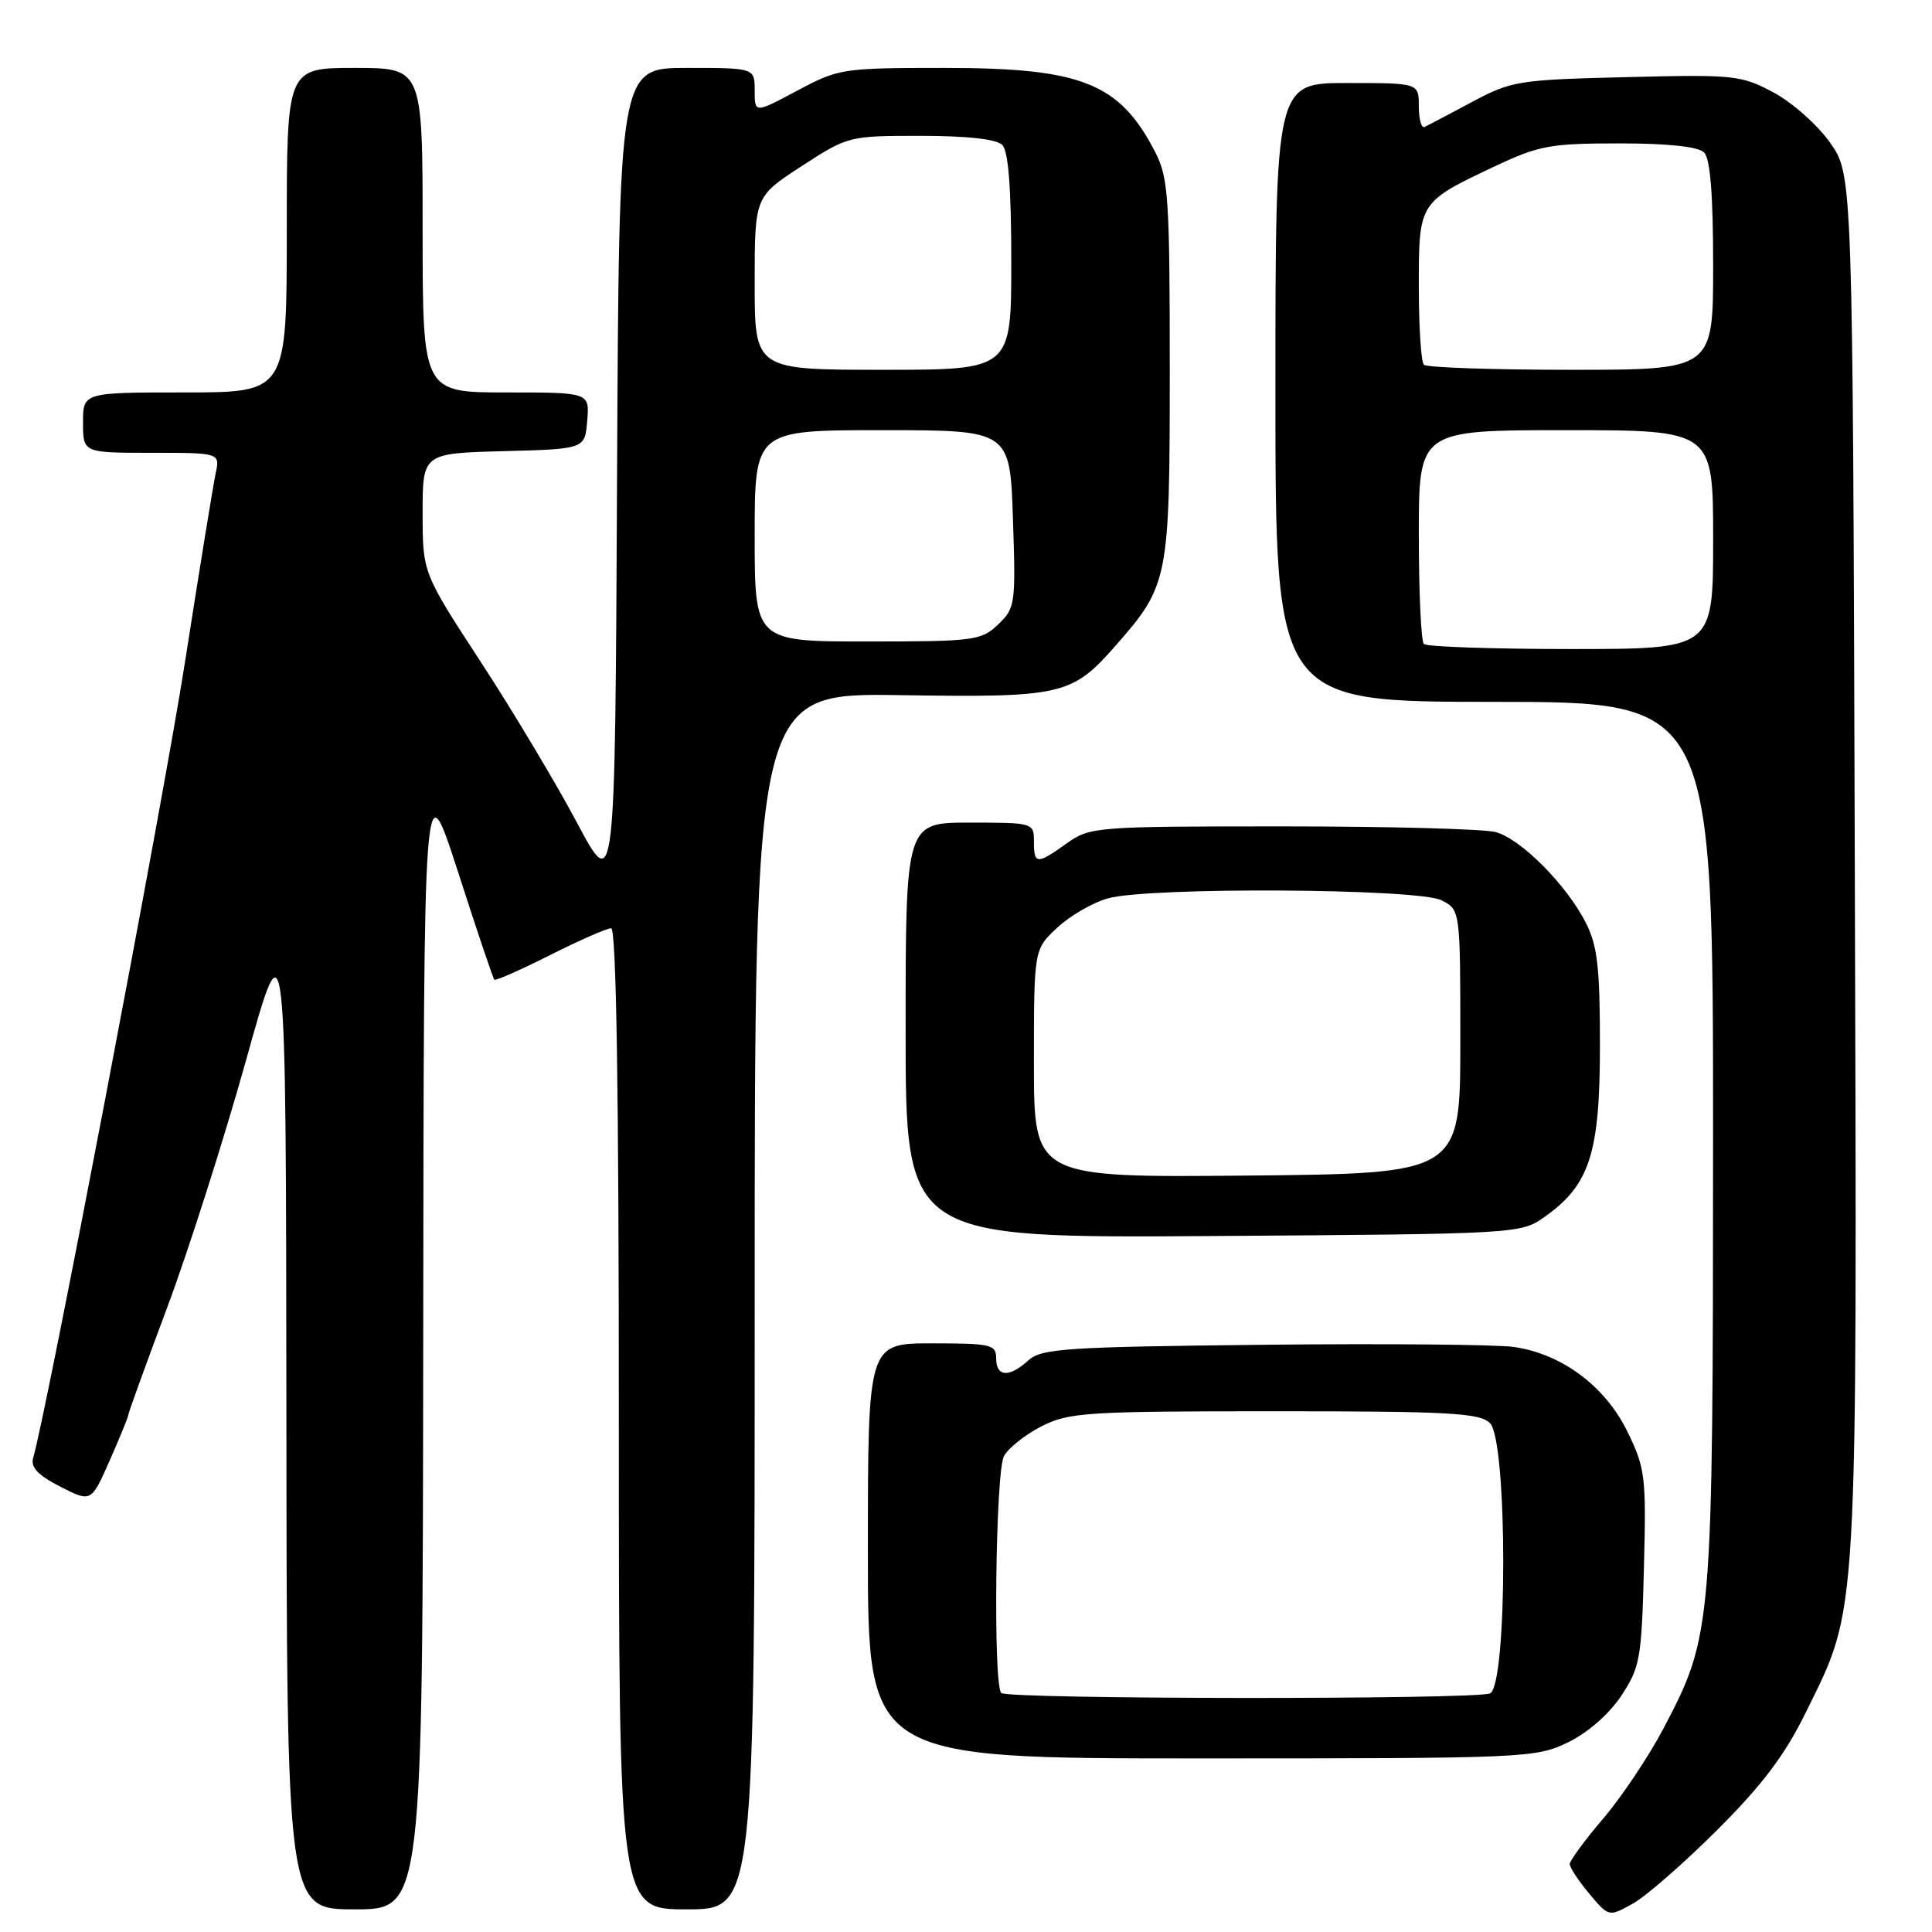 <?xml version="1.0" encoding="UTF-8" standalone="no"?>
<!DOCTYPE svg PUBLIC "-//W3C//DTD SVG 1.1//EN" "http://www.w3.org/Graphics/SVG/1.1/DTD/svg11.dtd" >
<svg xmlns="http://www.w3.org/2000/svg" xmlns:xlink="http://www.w3.org/1999/xlink" version="1.1" viewBox="0 0 256 256">
 <g >
 <path fill="currentColor"
d=" M 227.52 242.50 C 233.47 236.57 236.50 232.56 239.23 227.00 C 246.29 212.63 246.07 216.46 245.77 114.59 C 245.50 23.17 245.50 23.17 242.50 18.91 C 240.85 16.57 237.47 13.57 235.00 12.25 C 230.71 9.96 229.80 9.86 215.50 10.22 C 201.14 10.57 200.26 10.72 195.00 13.54 C 191.97 15.16 189.16 16.64 188.75 16.83 C 188.34 17.01 188.00 15.78 188.00 14.08 C 188.00 11.00 188.00 11.00 178.50 11.00 C 169.00 11.00 169.00 11.00 169.00 52.00 C 169.00 93.00 169.00 93.00 198.00 93.00 C 227.00 93.00 227.00 93.00 226.99 151.25 C 226.97 215.97 226.91 216.67 220.42 229.03 C 218.47 232.73 214.88 238.10 212.44 240.96 C 210.00 243.82 208.00 246.54 208.00 247.00 C 208.00 247.47 209.17 249.23 210.59 250.93 C 213.18 254.01 213.18 254.01 216.34 252.25 C 218.08 251.29 223.11 246.90 227.52 242.50 Z  M 56.08 177.25 C 56.15 101.50 56.15 101.50 60.68 115.50 C 63.16 123.20 65.33 129.64 65.50 129.81 C 65.66 129.99 68.98 128.52 72.87 126.56 C 76.77 124.60 80.41 123.00 80.98 123.00 C 81.66 123.00 82.00 144.28 82.00 188.00 C 82.00 253.00 82.00 253.00 91.00 253.00 C 100.00 253.00 100.00 253.00 100.00 172.41 C 100.00 91.83 100.00 91.83 119.25 92.11 C 140.77 92.44 142.03 92.15 147.85 85.52 C 154.85 77.55 155.00 76.77 155.00 49.00 C 155.00 26.31 154.82 23.57 153.10 20.21 C 148.38 11.01 143.38 9.00 125.17 9.00 C 111.64 9.00 111.13 9.08 105.64 12.01 C 100.00 15.02 100.00 15.02 100.00 12.01 C 100.00 9.00 100.00 9.00 91.01 9.00 C 82.02 9.00 82.02 9.00 81.76 63.75 C 81.50 118.50 81.50 118.50 76.45 109.00 C 73.67 103.78 67.94 94.19 63.70 87.70 C 56.00 75.90 56.00 75.90 56.00 67.98 C 56.00 60.07 56.00 60.07 66.75 59.78 C 77.50 59.50 77.50 59.50 77.81 55.75 C 78.12 52.00 78.12 52.00 67.06 52.00 C 56.00 52.00 56.00 52.00 56.00 30.50 C 56.00 9.00 56.00 9.00 47.00 9.00 C 38.00 9.00 38.00 9.00 38.00 30.50 C 38.00 52.00 38.00 52.00 24.50 52.00 C 11.00 52.00 11.00 52.00 11.00 56.00 C 11.00 60.00 11.00 60.00 20.08 60.00 C 29.16 60.00 29.16 60.00 28.57 62.75 C 28.25 64.26 26.40 75.62 24.47 88.00 C 21.58 106.42 6.20 187.03 4.39 193.20 C 4.04 194.43 5.05 195.49 7.99 196.99 C 12.08 199.08 12.08 199.08 14.54 193.51 C 15.89 190.45 17.00 187.74 17.00 187.48 C 17.00 187.23 19.32 180.83 22.15 173.26 C 24.98 165.69 29.68 150.95 32.60 140.50 C 37.89 121.50 37.89 121.50 37.95 187.25 C 38.00 253.00 38.00 253.00 47.00 253.00 C 56.00 253.00 56.00 253.00 56.08 177.25 Z  M 207.75 230.88 C 210.39 229.60 213.20 227.14 214.82 224.71 C 217.32 220.93 217.52 219.80 217.83 207.75 C 218.14 195.62 218.01 194.54 215.63 189.68 C 212.69 183.67 206.97 179.41 200.61 178.48 C 198.35 178.15 183.38 178.02 167.35 178.19 C 141.27 178.47 138.00 178.68 136.27 180.25 C 133.72 182.57 132.00 182.47 132.00 180.00 C 132.00 178.16 131.33 178.00 123.50 178.00 C 115.00 178.00 115.00 178.00 115.00 205.50 C 115.00 233.00 115.00 233.00 159.18 233.00 C 202.17 233.00 203.49 232.94 207.75 230.88 Z  M 204.77 161.17 C 210.66 156.97 212.00 152.76 212.00 138.50 C 212.00 128.12 211.67 125.27 210.10 122.21 C 207.55 117.23 201.55 111.19 198.21 110.26 C 196.72 109.84 184.03 109.50 170.00 109.50 C 145.16 109.50 144.42 109.56 141.35 111.75 C 137.37 114.59 137.00 114.56 137.00 111.50 C 137.00 109.03 136.90 109.00 128.50 109.00 C 120.00 109.00 120.00 109.00 120.00 136.53 C 120.00 164.06 120.00 164.06 160.75 163.78 C 201.50 163.50 201.50 163.50 204.77 161.17 Z  M 188.67 85.33 C 188.30 84.97 188.00 78.44 188.00 70.83 C 188.00 57.00 188.00 57.00 207.50 57.00 C 227.00 57.00 227.00 57.00 227.00 71.50 C 227.00 86.00 227.00 86.00 208.17 86.00 C 197.81 86.00 189.03 85.70 188.67 85.33 Z  M 188.67 48.33 C 188.30 47.97 188.00 43.31 188.00 37.99 C 188.00 26.78 187.98 26.81 198.00 22.07 C 203.91 19.28 205.41 19.00 214.55 19.00 C 221.03 19.00 225.03 19.43 225.80 20.20 C 226.62 21.02 227.00 25.80 227.00 35.20 C 227.00 49.00 227.00 49.00 208.17 49.00 C 197.81 49.00 189.03 48.70 188.67 48.33 Z  M 100.00 71.00 C 100.00 57.00 100.00 57.00 116.91 57.00 C 133.83 57.00 133.83 57.00 134.22 68.75 C 134.60 80.06 134.53 80.59 132.25 82.75 C 130.02 84.88 129.07 85.00 114.94 85.00 C 100.00 85.00 100.00 85.00 100.00 71.00 Z  M 100.00 37.53 C 100.00 26.06 100.00 26.06 106.20 22.03 C 112.35 18.03 112.48 18.00 122.00 18.00 C 128.13 18.00 132.03 18.43 132.80 19.20 C 133.62 20.02 134.00 24.91 134.00 34.70 C 134.00 49.00 134.00 49.00 117.00 49.00 C 100.00 49.00 100.00 49.00 100.00 37.53 Z  M 132.67 224.33 C 131.58 223.24 131.91 195.04 133.03 192.94 C 133.60 191.88 135.83 190.11 137.99 189.00 C 141.64 187.15 143.88 187.00 168.89 187.00 C 192.07 187.00 196.08 187.22 197.43 188.57 C 199.78 190.92 199.77 223.49 197.42 224.39 C 195.25 225.22 133.50 225.17 132.67 224.33 Z  M 137.00 140.92 C 137.00 125.80 137.00 125.80 140.08 122.93 C 141.77 121.34 144.81 119.59 146.83 119.03 C 152.30 117.51 187.89 117.72 191.00 119.29 C 193.50 120.56 193.50 120.56 193.50 138.03 C 193.50 155.50 193.50 155.50 165.25 155.77 C 137.00 156.03 137.00 156.03 137.00 140.92 Z "/>
</g>
</svg>